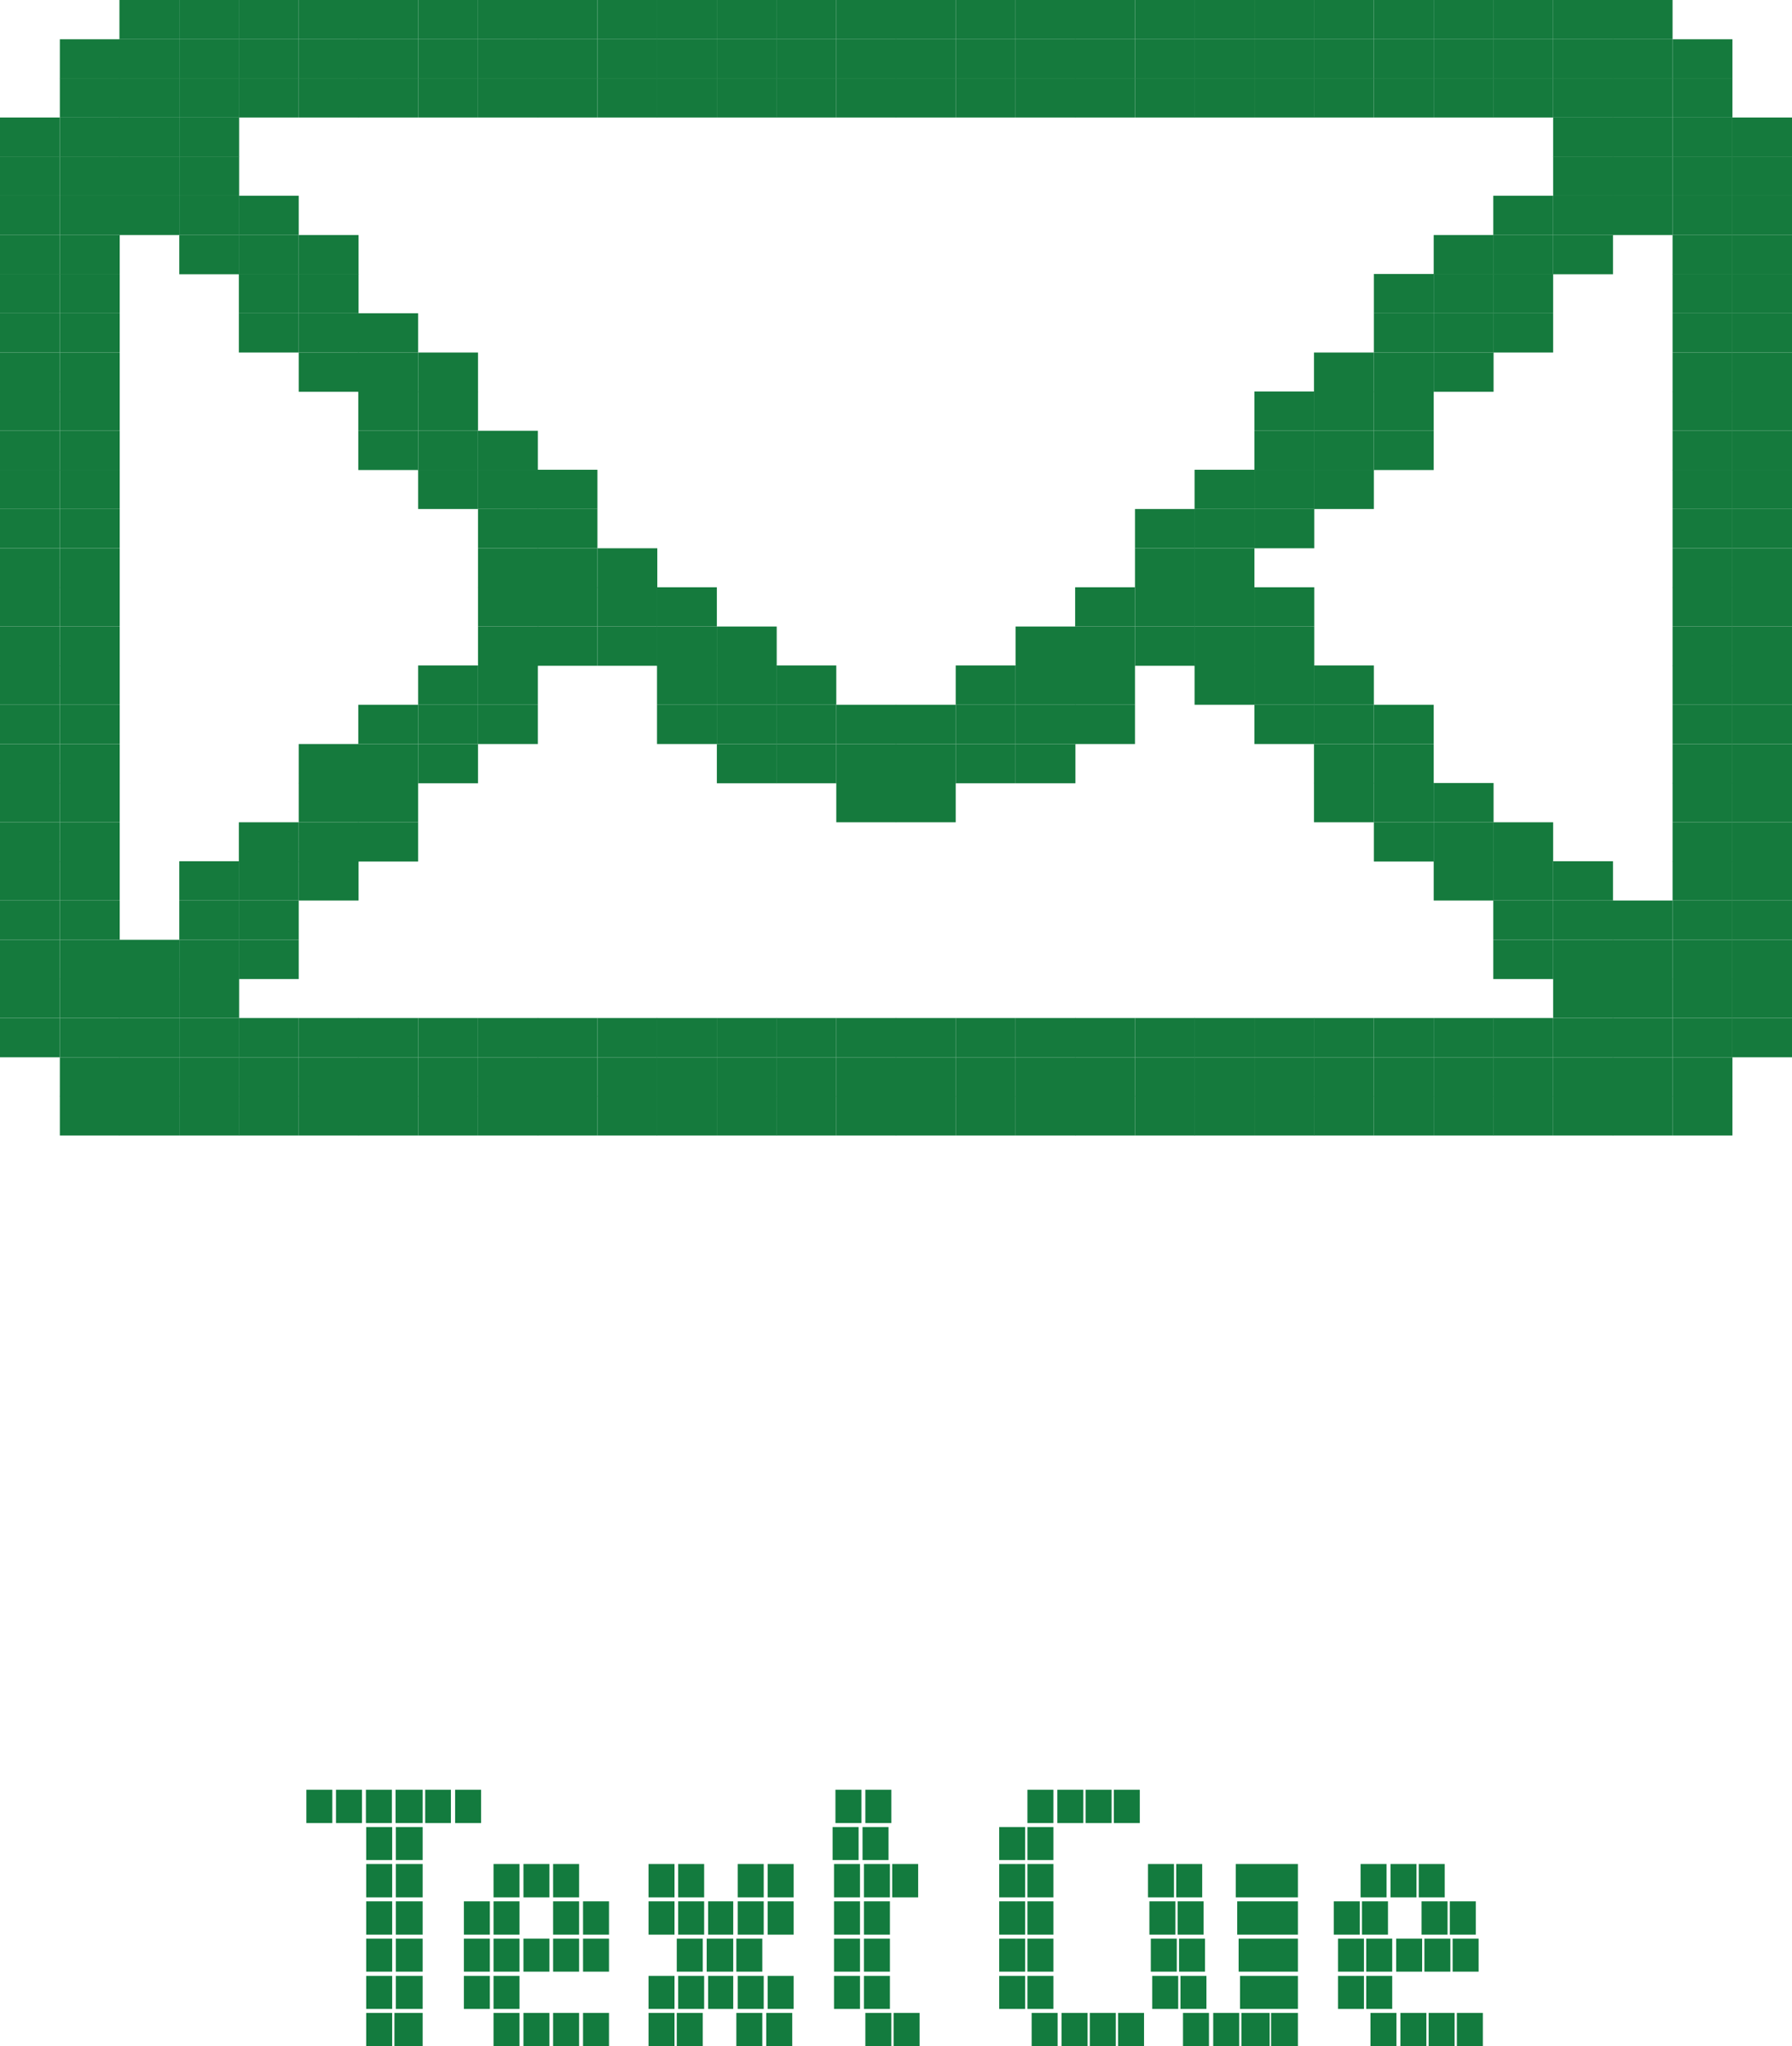 <svg id="Text_Cue" data-name="Text Cue" xmlns="http://www.w3.org/2000/svg" viewBox="0 0 63.47 72.44"><defs><style>.cls-1{fill:#137b3e;}.cls-2{fill:#157a3d;}</style></defs><path class="cls-1" d="M20,80V78.82h.92V80ZM21,80V78.82H22V80ZM20,78.68V77.51h.92v1.17Zm1.05,0V77.51H22v1.17ZM20,77.36V76.19h.92v1.17Zm1.05,0V76.19H22v1.17ZM20,76.05V74.87h.92v1.18Zm1.05,0V74.87H22v1.18ZM20,74.73V73.55h.92v1.18Zm1.05,0V73.55H22v1.18ZM20,73.41V72.24h.92v1.17Zm1.05,0V72.24H22v1.17ZM17.88,72.1V70.92h.92V72.1Zm1.05,0V70.92h.92V72.1Zm1.06,0V70.92h.92V72.1Zm1.05,0V70.92H22V72.1Zm1.05,0V70.92H23V72.1Zm1.06,0V70.92h.92V72.1Z" transform="translate(-7.03 -7.56)"/><path class="cls-1" d="M24.51,80V78.82h.92V80Zm1.06,0V78.82h.92V80Zm1.05,0V78.82h.92V80Zm1.06,0V78.82h.92V80Zm-4.22-1.32V77.51h.92v1.17Zm1.05,0V77.51h.92v1.17Zm-1.05-1.32V76.19h.92v1.17Zm1.05,0V76.19h.92v1.17Zm1.06,0V76.19h.92v1.17Zm1.05,0V76.19h.92v1.17Zm1.06,0V76.19h.92v1.17Zm-4.22-1.31V74.87h.92v1.18Zm1.05,0V74.87h.92v1.18Zm2.11,0V74.87h.92v1.18Zm1.06,0V74.87h.92v1.18Zm-3.17-1.32V73.55h.92v1.18Zm1.06,0V73.55h.92v1.18Zm1.05,0V73.55h.92v1.18Z" transform="translate(-7.03 -7.56)"/><path class="cls-1" d="M30,80V78.82h.92V80ZM31,80V78.82h.92V80Zm2.11,0V78.82h.92V80Zm1.06,0V78.82h.92V80ZM30,78.68V77.51h.92v1.17Zm1.05,0V77.51h.92v1.17Zm1.06,0V77.51H33v1.17Zm1.05,0V77.51h.92v1.17Zm1.06,0V77.51h.92v1.17ZM31,77.36V76.19h.92v1.17Zm1.06,0V76.19H33v1.17Zm1.05,0V76.19h.92v1.17ZM30,76.05V74.87h.92v1.18Zm1.05,0V74.87h.92v1.18Zm1.06,0V74.87H33v1.18Zm1.05,0V74.87h.92v1.18Zm1.06,0V74.87h.92v1.18ZM30,74.73V73.55h.92v1.18Zm1.05,0V73.55h.92v1.18Zm2.11,0V73.55h.92v1.18Zm1.06,0V73.55h.92v1.18Z" transform="translate(-7.03 -7.56)"/><path class="cls-1" d="M37.68,80V78.82h.92V80Zm1,0V78.82h.92V80Zm-2.11-1.32V77.51h.92v1.17Zm1.06,0V77.51h.92v1.17Zm-1.06-1.32V76.19h.92v1.17Zm1.06,0V76.19h.92v1.17Zm-1.06-1.31V74.87h.92v1.18Zm1.06,0V74.87h.92v1.18Zm-1.06-1.32V73.55h.92v1.18Zm1.06,0V73.55h.92v1.18Zm1,0V73.55h.92v1.18Zm-2.11-1.32V72.24h.92v1.17Zm1.06,0V72.24h.92v1.17ZM36.62,72.1V70.92h.92V72.1Zm1.06,0V70.92h.92V72.1Z" transform="translate(-7.03 -7.56)"/><path class="cls-1" d="M43.57,80V78.82h.92V80Zm1.06,0V78.82h.92V80Zm1,0V78.82h.92V80Zm1,0V78.82h.92V80Zm-4.21-1.32V77.51h.92v1.17Zm1,0V77.51h.92v1.17Zm-1-1.32V76.19h.92v1.17Zm1,0V76.19h.92v1.17Zm-1-1.31V74.87h.92v1.18Zm1,0V74.87h.92v1.18Zm-1-1.32V73.55h.92v1.18Zm1,0V73.55h.92v1.18Zm-1-1.32V72.24h.92v1.17Zm1,0V72.24h.92v1.17Zm0-1.31V70.92h.92V72.1Zm1.06,0V70.92h.92V72.1Zm1,0V70.92h.92V72.1Zm1,0V70.92h.92V72.1Z" transform="translate(-7.03 -7.56)"/><path class="cls-1" d="M48.93,80V78.82h.92V80ZM50,80V78.82h.92V80Zm1,0V78.82H52V80Zm1.05,0V78.82H53V80Zm-4.21-1.32V77.51h.92v1.17Zm1,0V77.51h.92v1.17Zm2.11,0V77.51H52v1.17Zm1.05,0V77.51H53v1.17Zm-4.21-1.32V76.19h.92v1.17Zm1,0V76.19h.92v1.17Zm2.11,0V76.19H52v1.17Zm1.05,0V76.19H53v1.17Zm-4.21-1.31V74.87h.92v1.18Zm1,0V74.87h.92v1.18Zm2.11,0V74.87H52v1.18Zm1.05,0V74.87H53v1.18Zm-4.21-1.32V73.55h.92v1.18Zm1,0V73.55h.92v1.18Zm2.11,0V73.55H52v1.18Zm1.05,0V73.55H53v1.18Z" transform="translate(-7.03 -7.56)"/><path class="cls-1" d="M55.57,80V78.82h.92V80Zm1.06,0V78.82h.92V80Zm1,0V78.82h.92V80Zm1,0V78.82h.92V80Zm-4.21-1.32V77.51h.92v1.17Zm1,0V77.51h.92v1.17Zm-1-1.32V76.19h.92v1.17Zm1,0V76.19h.92v1.17Zm1.06,0V76.19h.92v1.17Zm1,0V76.19h.92v1.17Zm1,0V76.19h.92v1.17Zm-4.21-1.31V74.87h.92v1.18Zm1,0V74.87h.92v1.18Zm2.11,0V74.87h.92v1.18Zm1,0V74.87h.92v1.18Zm-3.16-1.32V73.55h.92v1.18Zm1.06,0V73.55h.92v1.18Zm1,0V73.55h.92v1.18Z" transform="translate(-7.03 -7.56)"/><rect class="cls-2" x="59.24" y="38.81" width="2.12" height="1.39"/><rect class="cls-2" x="57.12" y="38.81" width="2.12" height="1.39"/><rect class="cls-2" x="55.01" y="38.81" width="2.12" height="1.39"/><rect class="cls-2" x="52.89" y="38.81" width="2.12" height="1.39"/><rect class="cls-2" x="50.78" y="38.81" width="2.12" height="1.39"/><rect class="cls-2" x="48.66" y="38.81" width="2.12" height="1.39"/><rect class="cls-2" x="46.54" y="38.81" width="2.12" height="1.39"/><rect class="cls-2" x="44.43" y="38.81" width="2.12" height="1.39"/><rect class="cls-2" x="42.31" y="38.81" width="2.12" height="1.39"/><rect class="cls-2" x="40.2" y="38.81" width="2.12" height="1.39"/><rect class="cls-2" x="38.08" y="38.81" width="2.12" height="1.39"/><rect class="cls-2" x="35.97" y="38.81" width="2.12" height="1.39"/><rect class="cls-2" x="33.85" y="38.81" width="2.12" height="1.39"/><rect class="cls-2" x="31.73" y="38.81" width="2.12" height="1.39"/><rect class="cls-2" x="29.62" y="38.81" width="2.12" height="1.39"/><rect class="cls-2" x="27.5" y="38.81" width="2.12" height="1.39"/><rect class="cls-2" x="25.39" y="38.81" width="2.12" height="1.39"/><rect class="cls-2" x="23.27" y="38.81" width="2.12" height="1.39"/><rect class="cls-2" x="21.16" y="38.81" width="2.12" height="1.39"/><rect class="cls-2" x="19.04" y="38.81" width="2.12" height="1.39"/><rect class="cls-2" x="16.93" y="38.81" width="2.12" height="1.39"/><rect class="cls-2" x="14.81" y="38.81" width="2.12" height="1.39"/><rect class="cls-2" x="12.69" y="38.81" width="2.12" height="1.39"/><rect class="cls-2" x="10.58" y="38.81" width="2.12" height="1.39"/><rect class="cls-2" x="8.46" y="38.81" width="2.12" height="1.39"/><rect class="cls-2" x="6.35" y="38.81" width="2.12" height="1.39"/><rect class="cls-2" x="4.23" y="38.81" width="2.12" height="1.39"/><rect class="cls-2" x="2.12" y="38.81" width="2.12" height="1.39"/><rect class="cls-2" x="59.24" y="37.43" width="2.12" height="1.39"/><rect class="cls-2" x="57.12" y="37.43" width="2.12" height="1.39"/><rect class="cls-2" x="55.01" y="37.43" width="2.12" height="1.39"/><rect class="cls-2" x="52.89" y="37.43" width="2.12" height="1.39"/><rect class="cls-2" x="50.78" y="37.43" width="2.12" height="1.39"/><rect class="cls-2" x="48.66" y="37.43" width="2.12" height="1.39"/><rect class="cls-2" x="46.54" y="37.43" width="2.12" height="1.39"/><rect class="cls-2" x="44.43" y="37.43" width="2.12" height="1.39"/><rect class="cls-2" x="42.31" y="37.43" width="2.12" height="1.39"/><rect class="cls-2" x="40.2" y="37.43" width="2.12" height="1.39"/><rect class="cls-2" x="38.08" y="37.43" width="2.12" height="1.39"/><rect class="cls-2" x="35.97" y="37.43" width="2.12" height="1.39"/><rect class="cls-2" x="33.85" y="37.43" width="2.12" height="1.39"/><rect class="cls-2" x="31.73" y="37.43" width="2.12" height="1.39"/><rect class="cls-2" x="29.62" y="37.43" width="2.12" height="1.39"/><rect class="cls-2" x="27.5" y="37.43" width="2.12" height="1.39"/><rect class="cls-2" x="25.39" y="37.43" width="2.12" height="1.39"/><rect class="cls-2" x="23.27" y="37.43" width="2.12" height="1.39"/><rect class="cls-2" x="21.16" y="37.43" width="2.12" height="1.39"/><rect class="cls-2" x="19.04" y="37.43" width="2.12" height="1.39"/><rect class="cls-2" x="16.93" y="37.43" width="2.12" height="1.39"/><rect class="cls-2" x="14.81" y="37.43" width="2.12" height="1.39"/><rect class="cls-2" x="12.69" y="37.43" width="2.12" height="1.39"/><rect class="cls-2" x="10.58" y="37.43" width="2.12" height="1.39"/><rect class="cls-2" x="8.46" y="37.43" width="2.12" height="1.39"/><rect class="cls-2" x="6.35" y="37.43" width="2.12" height="1.39"/><rect class="cls-2" x="4.23" y="37.43" width="2.12" height="1.39"/><rect class="cls-2" x="2.12" y="37.43" width="2.12" height="1.39"/><rect class="cls-2" x="61.35" y="36.04" width="2.12" height="1.39"/><rect class="cls-2" x="59.24" y="36.04" width="2.12" height="1.39"/><rect class="cls-2" x="57.12" y="36.04" width="2.12" height="1.39"/><rect class="cls-2" x="55.01" y="36.04" width="2.12" height="1.39"/><rect class="cls-2" x="52.89" y="36.04" width="2.12" height="1.39"/><rect class="cls-2" x="50.78" y="36.04" width="2.12" height="1.39"/><rect class="cls-2" x="48.66" y="36.04" width="2.12" height="1.39"/><rect class="cls-2" x="46.54" y="36.04" width="2.12" height="1.39"/><rect class="cls-2" x="44.43" y="36.04" width="2.12" height="1.39"/><rect class="cls-2" x="42.31" y="36.04" width="2.12" height="1.39"/><rect class="cls-2" x="40.2" y="36.04" width="2.12" height="1.39"/><rect class="cls-2" x="38.08" y="36.04" width="2.12" height="1.39"/><rect class="cls-2" x="35.97" y="36.04" width="2.12" height="1.39"/><rect class="cls-2" x="33.85" y="36.04" width="2.12" height="1.39"/><rect class="cls-2" x="31.73" y="36.04" width="2.12" height="1.39"/><rect class="cls-2" x="29.62" y="36.04" width="2.12" height="1.39"/><rect class="cls-2" x="27.5" y="36.04" width="2.12" height="1.39"/><rect class="cls-2" x="25.39" y="36.04" width="2.12" height="1.39"/><rect class="cls-2" x="23.27" y="36.04" width="2.12" height="1.39"/><rect class="cls-2" x="21.16" y="36.04" width="2.12" height="1.39"/><rect class="cls-2" x="19.04" y="36.04" width="2.12" height="1.39"/><rect class="cls-2" x="16.93" y="36.04" width="2.12" height="1.39"/><rect class="cls-2" x="14.81" y="36.04" width="2.12" height="1.39"/><rect class="cls-2" x="12.69" y="36.04" width="2.12" height="1.39"/><rect class="cls-2" x="10.58" y="36.04" width="2.12" height="1.39"/><rect class="cls-2" x="8.46" y="36.04" width="2.12" height="1.39"/><rect class="cls-2" x="6.35" y="36.04" width="2.12" height="1.39"/><rect class="cls-2" x="4.23" y="36.04" width="2.12" height="1.39"/><rect class="cls-2" x="2.12" y="36.04" width="2.12" height="1.39"/><rect class="cls-2" y="36.04" width="2.12" height="1.39"/><rect class="cls-2" x="61.35" y="34.65" width="2.12" height="1.39"/><rect class="cls-2" x="59.24" y="34.65" width="2.12" height="1.39"/><rect class="cls-2" x="57.12" y="34.65" width="2.12" height="1.39"/><rect class="cls-2" x="55.01" y="34.65" width="2.12" height="1.39"/><rect class="cls-2" x="6.35" y="34.65" width="2.12" height="1.39"/><rect class="cls-2" x="4.23" y="34.65" width="2.12" height="1.39"/><rect class="cls-2" x="2.12" y="34.65" width="2.12" height="1.39"/><rect class="cls-2" y="34.65" width="2.12" height="1.39"/><rect class="cls-2" x="61.35" y="33.27" width="2.12" height="1.39"/><rect class="cls-2" x="59.24" y="33.27" width="2.12" height="1.39"/><rect class="cls-2" x="57.12" y="33.27" width="2.12" height="1.39"/><rect class="cls-2" x="55.01" y="33.27" width="2.12" height="1.39"/><rect class="cls-2" x="52.89" y="33.27" width="2.12" height="1.39"/><rect class="cls-2" x="8.46" y="33.27" width="2.12" height="1.39"/><rect class="cls-2" x="6.35" y="33.27" width="2.12" height="1.39"/><rect class="cls-2" x="4.23" y="33.27" width="2.12" height="1.39"/><rect class="cls-2" x="2.12" y="33.27" width="2.12" height="1.39"/><rect class="cls-2" y="33.27" width="2.12" height="1.39"/><rect class="cls-2" x="61.35" y="31.88" width="2.12" height="1.39"/><rect class="cls-2" x="59.24" y="31.88" width="2.12" height="1.39"/><rect class="cls-2" x="57.12" y="31.88" width="2.12" height="1.39"/><rect class="cls-2" x="55.01" y="31.88" width="2.12" height="1.39"/><rect class="cls-2" x="52.89" y="31.88" width="2.12" height="1.39"/><rect class="cls-2" x="8.46" y="31.88" width="2.12" height="1.39"/><rect class="cls-2" x="6.35" y="31.88" width="2.12" height="1.39"/><rect class="cls-2" x="2.12" y="31.88" width="2.12" height="1.39"/><rect class="cls-2" y="31.88" width="2.12" height="1.39"/><rect class="cls-2" x="61.35" y="30.49" width="2.12" height="1.39"/><rect class="cls-2" x="59.24" y="30.49" width="2.12" height="1.39"/><rect class="cls-2" x="55.01" y="30.49" width="2.12" height="1.39"/><rect class="cls-2" x="52.89" y="30.49" width="2.12" height="1.39"/><rect class="cls-2" x="50.78" y="30.49" width="2.12" height="1.39"/><rect class="cls-2" x="10.58" y="30.49" width="2.12" height="1.39"/><rect class="cls-2" x="8.46" y="30.49" width="2.12" height="1.39"/><rect class="cls-2" x="6.35" y="30.49" width="2.12" height="1.39"/><rect class="cls-2" x="2.12" y="30.49" width="2.12" height="1.39"/><rect class="cls-2" y="30.49" width="2.12" height="1.39"/><rect class="cls-2" x="61.35" y="29.11" width="2.12" height="1.39"/><rect class="cls-2" x="59.24" y="29.11" width="2.12" height="1.39"/><rect class="cls-2" x="52.89" y="29.11" width="2.12" height="1.39"/><rect class="cls-2" x="50.78" y="29.11" width="2.12" height="1.39"/><rect class="cls-2" x="48.66" y="29.11" width="2.12" height="1.39"/><rect class="cls-2" x="12.69" y="29.11" width="2.12" height="1.39"/><rect class="cls-2" x="10.58" y="29.11" width="2.12" height="1.39"/><rect class="cls-2" x="8.46" y="29.11" width="2.12" height="1.39"/><rect class="cls-2" x="2.12" y="29.11" width="2.12" height="1.39"/><rect class="cls-2" y="29.11" width="2.12" height="1.39"/><rect class="cls-2" x="61.35" y="27.72" width="2.12" height="1.39"/><rect class="cls-2" x="59.24" y="27.72" width="2.12" height="1.39"/><rect class="cls-2" x="50.78" y="27.72" width="2.12" height="1.39"/><rect class="cls-2" x="48.66" y="27.72" width="2.12" height="1.39"/><rect class="cls-2" x="46.54" y="27.72" width="2.12" height="1.39"/><rect class="cls-2" x="31.73" y="27.72" width="2.12" height="1.39"/><rect class="cls-2" x="29.62" y="27.72" width="2.12" height="1.39"/><rect class="cls-2" x="12.69" y="27.72" width="2.12" height="1.39"/><rect class="cls-2" x="10.58" y="27.72" width="2.12" height="1.39"/><rect class="cls-2" x="2.12" y="27.72" width="2.12" height="1.39"/><rect class="cls-2" y="27.72" width="2.12" height="1.39"/><rect class="cls-2" x="61.35" y="26.34" width="2.12" height="1.39"/><rect class="cls-2" x="59.24" y="26.34" width="2.12" height="1.39"/><rect class="cls-2" x="48.66" y="26.34" width="2.12" height="1.39"/><rect class="cls-2" x="46.54" y="26.34" width="2.12" height="1.39"/><rect class="cls-2" x="35.97" y="26.34" width="2.12" height="1.39"/><rect class="cls-2" x="33.85" y="26.34" width="2.12" height="1.39"/><rect class="cls-2" x="31.73" y="26.34" width="2.12" height="1.39"/><rect class="cls-2" x="29.62" y="26.34" width="2.12" height="1.39"/><rect class="cls-2" x="27.5" y="26.34" width="2.12" height="1.39"/><rect class="cls-2" x="25.39" y="26.34" width="2.12" height="1.39"/><rect class="cls-2" x="14.81" y="26.34" width="2.12" height="1.39"/><rect class="cls-2" x="12.69" y="26.34" width="2.12" height="1.39"/><rect class="cls-2" x="10.58" y="26.34" width="2.12" height="1.39"/><rect class="cls-2" x="2.12" y="26.34" width="2.12" height="1.39"/><rect class="cls-2" y="26.34" width="2.12" height="1.39"/><rect class="cls-2" x="61.35" y="24.95" width="2.12" height="1.39"/><rect class="cls-2" x="59.24" y="24.95" width="2.12" height="1.39"/><rect class="cls-2" x="48.66" y="24.95" width="2.12" height="1.39"/><rect class="cls-2" x="46.54" y="24.95" width="2.12" height="1.39"/><rect class="cls-2" x="44.43" y="24.95" width="2.12" height="1.39"/><rect class="cls-2" x="38.08" y="24.95" width="2.12" height="1.39"/><rect class="cls-2" x="35.97" y="24.95" width="2.12" height="1.39"/><rect class="cls-2" x="33.85" y="24.95" width="2.12" height="1.39"/><rect class="cls-2" x="31.73" y="24.95" width="2.12" height="1.39"/><rect class="cls-2" x="29.62" y="24.95" width="2.12" height="1.39"/><rect class="cls-2" x="27.5" y="24.95" width="2.12" height="1.39"/><rect class="cls-2" x="25.39" y="24.95" width="2.12" height="1.39"/><rect class="cls-2" x="23.27" y="24.95" width="2.12" height="1.39"/><rect class="cls-2" x="16.93" y="24.95" width="2.12" height="1.39"/><rect class="cls-2" x="14.81" y="24.95" width="2.12" height="1.39"/><rect class="cls-2" x="12.69" y="24.95" width="2.12" height="1.39"/><rect class="cls-2" x="2.12" y="24.95" width="2.12" height="1.39"/><rect class="cls-2" y="24.95" width="2.12" height="1.39"/><rect class="cls-2" x="61.35" y="23.56" width="2.12" height="1.39"/><rect class="cls-2" x="59.24" y="23.56" width="2.12" height="1.39"/><rect class="cls-2" x="46.54" y="23.56" width="2.12" height="1.39"/><rect class="cls-2" x="44.43" y="23.56" width="2.12" height="1.39"/><rect class="cls-2" x="42.31" y="23.56" width="2.12" height="1.39"/><rect class="cls-2" x="38.08" y="23.56" width="2.12" height="1.39"/><rect class="cls-2" x="35.97" y="23.56" width="2.12" height="1.39"/><rect class="cls-2" x="33.85" y="23.56" width="2.12" height="1.39"/><rect class="cls-2" x="27.5" y="23.56" width="2.12" height="1.39"/><rect class="cls-2" x="25.39" y="23.56" width="2.12" height="1.39"/><rect class="cls-2" x="23.27" y="23.56" width="2.12" height="1.39"/><rect class="cls-2" x="16.93" y="23.56" width="2.12" height="1.39"/><rect class="cls-2" x="14.81" y="23.56" width="2.12" height="1.39"/><rect class="cls-2" x="2.12" y="23.56" width="2.12" height="1.39"/><rect class="cls-2" y="23.56" width="2.12" height="1.39"/><rect class="cls-2" x="61.35" y="22.18" width="2.12" height="1.39"/><rect class="cls-2" x="59.24" y="22.18" width="2.12" height="1.39"/><rect class="cls-2" x="44.43" y="22.18" width="2.12" height="1.39"/><rect class="cls-2" x="42.31" y="22.18" width="2.12" height="1.39"/><rect class="cls-2" x="40.2" y="22.18" width="2.12" height="1.39"/><rect class="cls-2" x="38.08" y="22.18" width="2.12" height="1.39"/><rect class="cls-2" x="35.97" y="22.18" width="2.12" height="1.39"/><rect class="cls-2" x="25.39" y="22.18" width="2.12" height="1.39"/><rect class="cls-2" x="23.27" y="22.18" width="2.12" height="1.39"/><rect class="cls-2" x="21.16" y="22.18" width="2.12" height="1.39"/><rect class="cls-2" x="19.04" y="22.18" width="2.12" height="1.39"/><rect class="cls-2" x="16.93" y="22.18" width="2.12" height="1.39"/><rect class="cls-2" x="2.12" y="22.18" width="2.12" height="1.39"/><rect class="cls-2" y="22.18" width="2.12" height="1.39"/><rect class="cls-2" x="61.35" y="20.79" width="2.12" height="1.39"/><rect class="cls-2" x="59.24" y="20.79" width="2.12" height="1.39"/><rect class="cls-2" x="44.43" y="20.79" width="2.12" height="1.39"/><rect class="cls-2" x="42.31" y="20.79" width="2.12" height="1.39"/><rect class="cls-2" x="40.2" y="20.79" width="2.12" height="1.39"/><rect class="cls-2" x="38.08" y="20.79" width="2.12" height="1.39"/><rect class="cls-2" x="23.27" y="20.79" width="2.12" height="1.39"/><rect class="cls-2" x="21.16" y="20.79" width="2.12" height="1.39"/><rect class="cls-2" x="19.04" y="20.79" width="2.12" height="1.39"/><rect class="cls-2" x="16.93" y="20.79" width="2.12" height="1.39"/><rect class="cls-2" x="2.12" y="20.79" width="2.12" height="1.39"/><rect class="cls-2" y="20.79" width="2.12" height="1.39"/><rect class="cls-2" x="61.35" y="19.41" width="2.12" height="1.39"/><rect class="cls-2" x="59.24" y="19.41" width="2.12" height="1.39"/><rect class="cls-2" x="42.31" y="19.41" width="2.12" height="1.39"/><rect class="cls-2" x="40.2" y="19.41" width="2.12" height="1.39"/><rect class="cls-2" x="21.16" y="19.41" width="2.12" height="1.39"/><rect class="cls-2" x="19.04" y="19.41" width="2.12" height="1.39"/><rect class="cls-2" x="16.93" y="19.41" width="2.12" height="1.39"/><rect class="cls-2" x="2.12" y="19.41" width="2.12" height="1.39"/><rect class="cls-2" y="19.41" width="2.12" height="1.39"/><rect class="cls-2" x="61.35" y="18.02" width="2.12" height="1.39"/><rect class="cls-2" x="59.24" y="18.02" width="2.12" height="1.39"/><rect class="cls-2" x="44.43" y="18.02" width="2.12" height="1.39"/><rect class="cls-2" x="42.31" y="18.02" width="2.12" height="1.39"/><rect class="cls-2" x="40.2" y="18.02" width="2.12" height="1.39"/><rect class="cls-2" x="19.04" y="18.02" width="2.12" height="1.39"/><rect class="cls-2" x="16.93" y="18.02" width="2.12" height="1.39"/><rect class="cls-2" x="2.12" y="18.02" width="2.12" height="1.39"/><rect class="cls-2" y="18.02" width="2.12" height="1.39"/><rect class="cls-2" x="61.35" y="16.63" width="2.12" height="1.39"/><rect class="cls-2" x="59.24" y="16.63" width="2.12" height="1.39"/><rect class="cls-2" x="46.54" y="16.63" width="2.12" height="1.39"/><rect class="cls-2" x="44.43" y="16.63" width="2.12" height="1.39"/><rect class="cls-2" x="42.31" y="16.63" width="2.12" height="1.39"/><rect class="cls-2" x="19.04" y="16.63" width="2.12" height="1.39"/><rect class="cls-2" x="16.93" y="16.63" width="2.12" height="1.39"/><rect class="cls-2" x="14.81" y="16.63" width="2.12" height="1.39"/><rect class="cls-2" x="2.12" y="16.63" width="2.12" height="1.39"/><rect class="cls-2" y="16.63" width="2.12" height="1.39"/><rect class="cls-2" x="61.35" y="15.25" width="2.12" height="1.39"/><rect class="cls-2" x="59.24" y="15.25" width="2.12" height="1.39"/><rect class="cls-2" x="48.66" y="15.25" width="2.12" height="1.39"/><rect class="cls-2" x="46.54" y="15.25" width="2.12" height="1.39"/><rect class="cls-2" x="44.43" y="15.25" width="2.12" height="1.39"/><rect class="cls-2" x="16.93" y="15.25" width="2.12" height="1.39"/><rect class="cls-2" x="14.81" y="15.25" width="2.12" height="1.39"/><rect class="cls-2" x="12.69" y="15.25" width="2.12" height="1.39"/><rect class="cls-2" x="2.12" y="15.25" width="2.12" height="1.39"/><rect class="cls-2" y="15.25" width="2.12" height="1.39"/><rect class="cls-2" x="61.35" y="13.86" width="2.12" height="1.39"/><rect class="cls-2" x="59.24" y="13.86" width="2.12" height="1.39"/><rect class="cls-2" x="48.66" y="13.86" width="2.12" height="1.39"/><rect class="cls-2" x="46.54" y="13.86" width="2.12" height="1.39"/><rect class="cls-2" x="44.43" y="13.86" width="2.12" height="1.39"/><rect class="cls-2" x="14.81" y="13.86" width="2.12" height="1.39"/><rect class="cls-2" x="12.69" y="13.86" width="2.12" height="1.39"/><rect class="cls-2" x="2.12" y="13.86" width="2.12" height="1.39"/><rect class="cls-2" y="13.86" width="2.12" height="1.39"/><rect class="cls-2" x="61.35" y="12.48" width="2.12" height="1.39"/><rect class="cls-2" x="59.24" y="12.48" width="2.12" height="1.39"/><rect class="cls-2" x="50.78" y="12.48" width="2.12" height="1.39"/><rect class="cls-2" x="48.66" y="12.48" width="2.12" height="1.39"/><rect class="cls-2" x="46.54" y="12.48" width="2.12" height="1.39"/><rect class="cls-2" x="14.81" y="12.48" width="2.12" height="1.39"/><rect class="cls-2" x="12.69" y="12.48" width="2.12" height="1.39"/><rect class="cls-2" x="10.58" y="12.48" width="2.12" height="1.39"/><rect class="cls-2" x="2.12" y="12.48" width="2.12" height="1.39"/><rect class="cls-2" y="12.48" width="2.12" height="1.39"/><rect class="cls-2" x="61.35" y="11.09" width="2.12" height="1.39"/><rect class="cls-2" x="59.24" y="11.09" width="2.12" height="1.39"/><rect class="cls-2" x="52.89" y="11.09" width="2.12" height="1.39"/><rect class="cls-2" x="50.78" y="11.09" width="2.12" height="1.39"/><rect class="cls-2" x="48.66" y="11.09" width="2.12" height="1.39"/><rect class="cls-2" x="12.69" y="11.09" width="2.12" height="1.39"/><rect class="cls-2" x="10.58" y="11.09" width="2.12" height="1.39"/><rect class="cls-2" x="8.46" y="11.09" width="2.12" height="1.39"/><rect class="cls-2" x="2.12" y="11.09" width="2.12" height="1.39"/><rect class="cls-2" y="11.09" width="2.12" height="1.39"/><rect class="cls-2" x="61.35" y="9.7" width="2.12" height="1.39"/><rect class="cls-2" x="59.24" y="9.7" width="2.12" height="1.39"/><rect class="cls-2" x="52.89" y="9.7" width="2.12" height="1.39"/><rect class="cls-2" x="50.78" y="9.7" width="2.12" height="1.39"/><rect class="cls-2" x="48.66" y="9.7" width="2.12" height="1.39"/><rect class="cls-2" x="10.58" y="9.7" width="2.12" height="1.39"/><rect class="cls-2" x="8.46" y="9.7" width="2.12" height="1.39"/><rect class="cls-2" x="2.12" y="9.7" width="2.12" height="1.39"/><rect class="cls-2" y="9.7" width="2.12" height="1.39"/><rect class="cls-2" x="61.35" y="8.32" width="2.12" height="1.39"/><rect class="cls-2" x="59.24" y="8.32" width="2.12" height="1.39"/><rect class="cls-2" x="55.01" y="8.32" width="2.12" height="1.39"/><rect class="cls-2" x="52.89" y="8.32" width="2.12" height="1.39"/><rect class="cls-2" x="50.78" y="8.32" width="2.12" height="1.39"/><rect class="cls-2" x="10.58" y="8.32" width="2.12" height="1.39"/><rect class="cls-2" x="8.46" y="8.32" width="2.12" height="1.39"/><rect class="cls-2" x="6.35" y="8.32" width="2.12" height="1.39"/><rect class="cls-2" x="2.12" y="8.32" width="2.12" height="1.39"/><rect class="cls-2" y="8.32" width="2.12" height="1.39"/><rect class="cls-2" x="61.35" y="6.93" width="2.12" height="1.39"/><rect class="cls-2" x="59.24" y="6.93" width="2.12" height="1.39"/><rect class="cls-2" x="57.12" y="6.93" width="2.12" height="1.39"/><rect class="cls-2" x="55.01" y="6.93" width="2.12" height="1.39"/><rect class="cls-2" x="52.89" y="6.93" width="2.12" height="1.39"/><rect class="cls-2" x="8.46" y="6.93" width="2.12" height="1.39"/><rect class="cls-2" x="6.35" y="6.93" width="2.12" height="1.39"/><rect class="cls-2" x="4.23" y="6.93" width="2.12" height="1.39"/><rect class="cls-2" x="2.12" y="6.93" width="2.12" height="1.39"/><rect class="cls-2" y="6.93" width="2.12" height="1.39"/><rect class="cls-2" x="61.35" y="5.54" width="2.12" height="1.39"/><rect class="cls-2" x="59.24" y="5.54" width="2.12" height="1.39"/><rect class="cls-2" x="57.12" y="5.54" width="2.12" height="1.39"/><rect class="cls-2" x="55.01" y="5.54" width="2.12" height="1.39"/><rect class="cls-2" x="6.35" y="5.54" width="2.12" height="1.39"/><rect class="cls-2" x="4.23" y="5.54" width="2.12" height="1.39"/><rect class="cls-2" x="2.12" y="5.54" width="2.12" height="1.39"/><rect class="cls-2" y="5.54" width="2.12" height="1.39"/><rect class="cls-2" x="61.35" y="4.16" width="2.12" height="1.39"/><rect class="cls-2" x="59.24" y="4.16" width="2.12" height="1.39"/><rect class="cls-2" x="57.12" y="4.16" width="2.12" height="1.39"/><rect class="cls-2" x="55.01" y="4.16" width="2.12" height="1.39"/><rect class="cls-2" x="6.35" y="4.16" width="2.12" height="1.39"/><rect class="cls-2" x="4.23" y="4.16" width="2.12" height="1.39"/><rect class="cls-2" x="2.12" y="4.16" width="2.12" height="1.39"/><rect class="cls-2" y="4.16" width="2.12" height="1.39"/><rect class="cls-2" x="59.24" y="2.77" width="2.12" height="1.39"/><rect class="cls-2" x="57.12" y="2.77" width="2.12" height="1.39"/><rect class="cls-2" x="55.01" y="2.77" width="2.12" height="1.39"/><rect class="cls-2" x="52.89" y="2.77" width="2.12" height="1.39"/><rect class="cls-2" x="50.78" y="2.77" width="2.12" height="1.39"/><rect class="cls-2" x="48.66" y="2.77" width="2.12" height="1.39"/><rect class="cls-2" x="46.54" y="2.77" width="2.12" height="1.39"/><rect class="cls-2" x="44.43" y="2.77" width="2.12" height="1.39"/><rect class="cls-2" x="42.31" y="2.77" width="2.12" height="1.39"/><rect class="cls-2" x="40.2" y="2.77" width="2.12" height="1.39"/><rect class="cls-2" x="38.08" y="2.77" width="2.12" height="1.39"/><rect class="cls-2" x="35.97" y="2.77" width="2.12" height="1.39"/><rect class="cls-2" x="33.85" y="2.77" width="2.12" height="1.39"/><rect class="cls-2" x="31.73" y="2.77" width="2.12" height="1.39"/><rect class="cls-2" x="29.62" y="2.77" width="2.12" height="1.39"/><rect class="cls-2" x="27.5" y="2.77" width="2.12" height="1.39"/><rect class="cls-2" x="25.39" y="2.77" width="2.12" height="1.39"/><rect class="cls-2" x="23.27" y="2.77" width="2.12" height="1.39"/><rect class="cls-2" x="21.16" y="2.77" width="2.12" height="1.39"/><rect class="cls-2" x="19.04" y="2.77" width="2.12" height="1.39"/><rect class="cls-2" x="16.93" y="2.77" width="2.12" height="1.39"/><rect class="cls-2" x="14.81" y="2.77" width="2.12" height="1.39"/><rect class="cls-2" x="12.69" y="2.77" width="2.12" height="1.39"/><rect class="cls-2" x="10.58" y="2.77" width="2.12" height="1.39"/><rect class="cls-2" x="8.46" y="2.77" width="2.12" height="1.39"/><rect class="cls-2" x="6.35" y="2.77" width="2.12" height="1.39"/><rect class="cls-2" x="4.23" y="2.77" width="2.12" height="1.39"/><rect class="cls-2" x="2.12" y="2.77" width="2.12" height="1.39"/><rect class="cls-2" x="59.24" y="1.39" width="2.12" height="1.39"/><rect class="cls-2" x="57.12" y="1.39" width="2.12" height="1.39"/><rect class="cls-2" x="55.01" y="1.39" width="2.12" height="1.39"/><rect class="cls-2" x="52.89" y="1.39" width="2.12" height="1.39"/><rect class="cls-2" x="50.78" y="1.39" width="2.12" height="1.39"/><rect class="cls-2" x="48.66" y="1.39" width="2.12" height="1.39"/><rect class="cls-2" x="46.54" y="1.39" width="2.12" height="1.39"/><rect class="cls-2" x="44.43" y="1.39" width="2.12" height="1.39"/><rect class="cls-2" x="42.31" y="1.39" width="2.12" height="1.39"/><rect class="cls-2" x="40.2" y="1.39" width="2.12" height="1.39"/><rect class="cls-2" x="38.08" y="1.39" width="2.12" height="1.39"/><rect class="cls-2" x="35.97" y="1.39" width="2.12" height="1.39"/><rect class="cls-2" x="33.85" y="1.39" width="2.12" height="1.39"/><rect class="cls-2" x="31.73" y="1.39" width="2.12" height="1.39"/><rect class="cls-2" x="29.62" y="1.39" width="2.12" height="1.39"/><rect class="cls-2" x="27.5" y="1.39" width="2.12" height="1.39"/><rect class="cls-2" x="25.39" y="1.39" width="2.12" height="1.39"/><rect class="cls-2" x="23.27" y="1.39" width="2.12" height="1.39"/><rect class="cls-2" x="21.16" y="1.39" width="2.12" height="1.39"/><rect class="cls-2" x="19.04" y="1.39" width="2.12" height="1.39"/><rect class="cls-2" x="16.93" y="1.39" width="2.12" height="1.39"/><rect class="cls-2" x="14.81" y="1.39" width="2.12" height="1.39"/><rect class="cls-2" x="12.69" y="1.39" width="2.12" height="1.39"/><rect class="cls-2" x="10.58" y="1.39" width="2.12" height="1.39"/><rect class="cls-2" x="8.46" y="1.39" width="2.12" height="1.39"/><rect class="cls-2" x="6.35" y="1.39" width="2.12" height="1.39"/><rect class="cls-2" x="4.23" y="1.39" width="2.12" height="1.39"/><rect class="cls-2" x="2.12" y="1.39" width="2.12" height="1.39"/><rect class="cls-2" x="57.12" width="2.12" height="1.39"/><rect class="cls-2" x="55.01" width="2.12" height="1.39"/><rect class="cls-2" x="52.89" width="2.12" height="1.39"/><rect class="cls-2" x="50.78" width="2.12" height="1.39"/><rect class="cls-2" x="48.66" width="2.12" height="1.39"/><rect class="cls-2" x="46.54" width="2.12" height="1.39"/><rect class="cls-2" x="44.43" width="2.12" height="1.39"/><rect class="cls-2" x="42.31" width="2.12" height="1.39"/><rect class="cls-2" x="40.2" width="2.12" height="1.39"/><rect class="cls-2" x="38.08" width="2.12" height="1.39"/><rect class="cls-2" x="35.97" width="2.12" height="1.39"/><rect class="cls-2" x="33.85" width="2.12" height="1.39"/><rect class="cls-2" x="31.73" width="2.12" height="1.39"/><rect class="cls-2" x="29.62" width="2.12" height="1.39"/><rect class="cls-2" x="27.5" width="2.12" height="1.39"/><rect class="cls-2" x="25.39" width="2.12" height="1.39"/><rect class="cls-2" x="23.27" width="2.12" height="1.39"/><rect class="cls-2" x="21.16" width="2.12" height="1.39"/><rect class="cls-2" x="19.04" width="2.12" height="1.39"/><rect class="cls-2" x="16.93" width="2.12" height="1.39"/><rect class="cls-2" x="14.81" width="2.12" height="1.39"/><rect class="cls-2" x="12.69" width="2.12" height="1.39"/><rect class="cls-2" x="10.58" width="2.12" height="1.39"/><rect class="cls-2" x="8.46" width="2.12" height="1.39"/><rect class="cls-2" x="6.35" width="2.12" height="1.39"/><rect class="cls-2" x="4.23" width="2.12" height="1.39"/></svg>